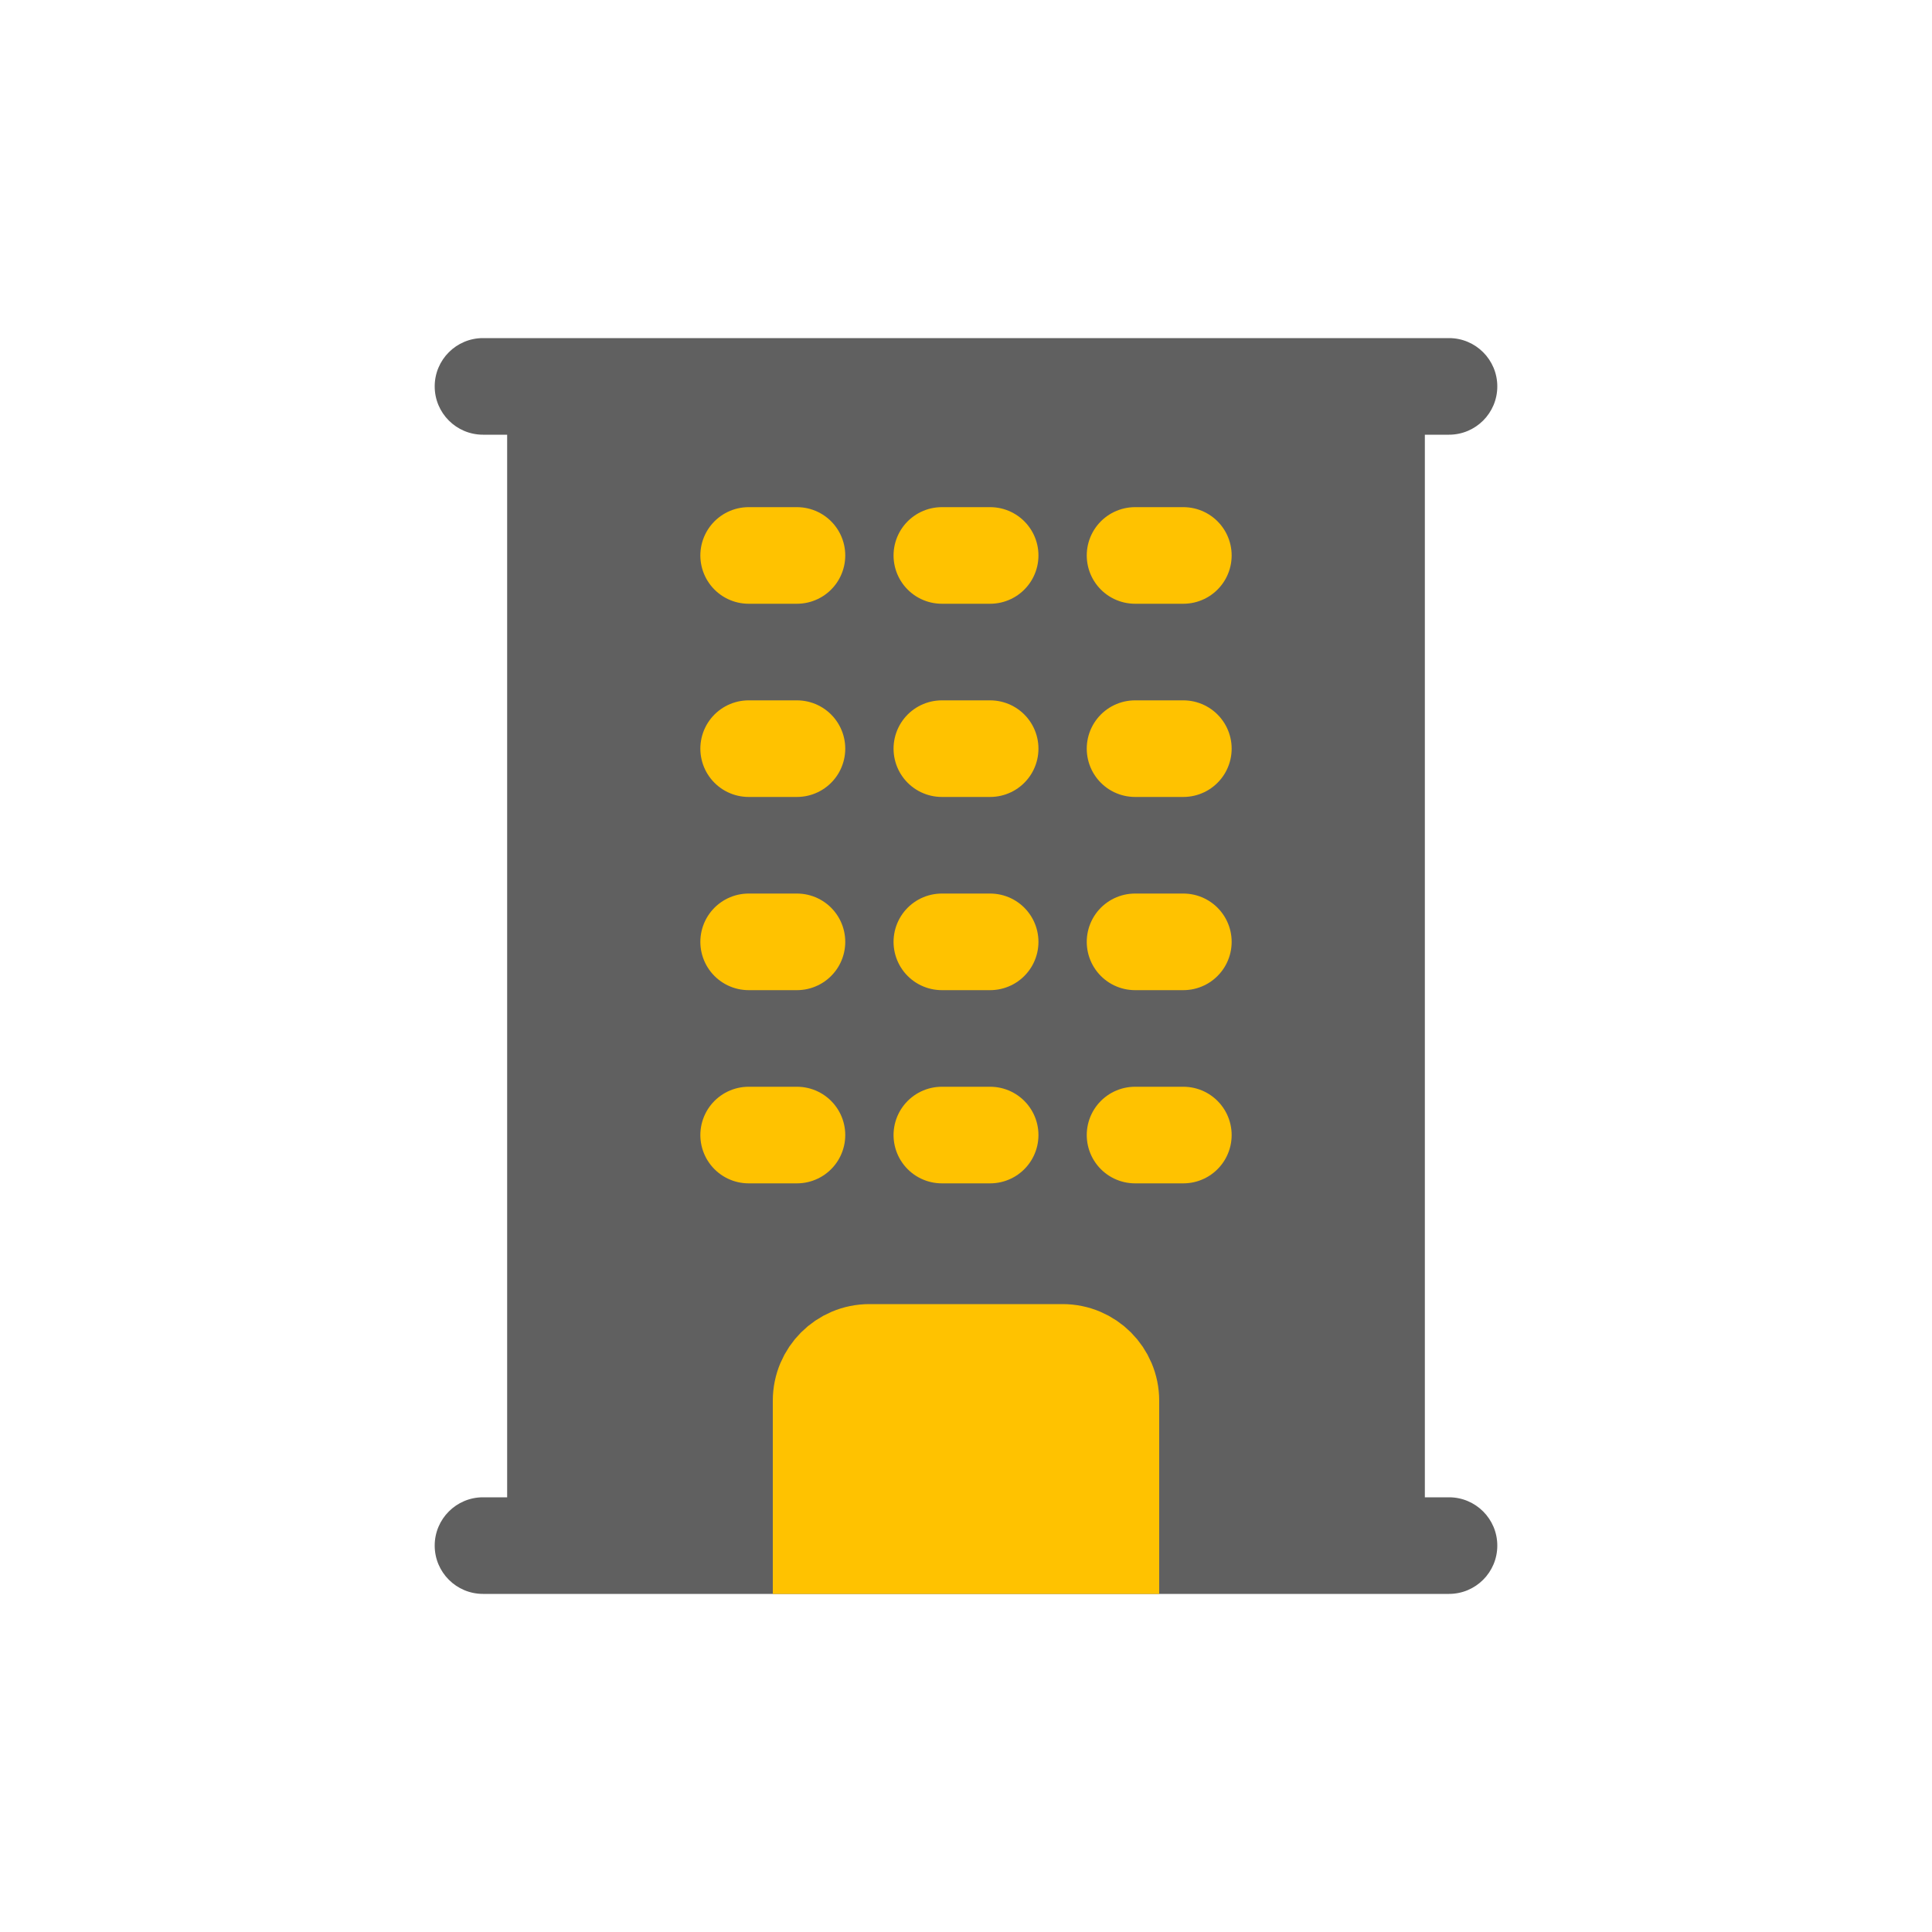 <svg viewBox="0 0 80 80" fill="none">
  <path fill-rule="evenodd" clip-rule="evenodd" d="M23 16L57 16L57 64H23L23 16Z" fill="#606060" class="fill-grey" />
  <path d="M57 16H59C59 14.895 58.105 14 57 14V16ZM23 16V14C21.895 14 21 14.895 21 16H23ZM57 64V66C58.105 66 59 65.105 59 64H57ZM23 64H21C21 65.105 21.895 66 23 66V64ZM20 62C18.895 62 18 62.895 18 64C18 65.105 18.895 66 20 66V62ZM23 66C24.105 66 25 65.105 25 64C25 62.895 24.105 62 23 62V66ZM57 62C55.895 62 55 62.895 55 64C55 65.105 55.895 66 57 66V62ZM60 66C61.105 66 62 65.105 62 64C62 62.895 61.105 62 60 62V66ZM20 14C18.895 14 18 14.895 18 16C18 17.105 18.895 18 20 18V14ZM60 18C61.105 18 62 17.105 62 16C62 14.895 61.105 14 60 14V18ZM57 14L23 14V18L57 18V14ZM59 64L59 16H55L55 64H59ZM23 66H57V62L23 62V66ZM21 16L21 64H25L25 16H21ZM20 66H23V62H20V66ZM57 66H60V62H57V66ZM20 18L60 18V14L20 14V18Z" fill="#606060" class="fill-grey" />
  <path d="M34 58C34 56.895 34.895 56 36 56H44C45.105 56 46 56.895 46 58V64H34V58Z" fill="#FFC200" stroke="#FFC200" stroke-width="4" stroke-linecap="round" class="fill-yellow stroke-yellow" />
  <path d="M31 23H33" stroke="#FFC200" stroke-width="4" stroke-linecap="round" stroke-linejoin="round" class="stroke-yellow" />
  <path d="M39 23H41" stroke="#FFC200" stroke-width="4" stroke-linecap="round" stroke-linejoin="round" class="stroke-yellow" />
  <path d="M47 23H49" stroke="#FFC200" stroke-width="4" stroke-linecap="round" stroke-linejoin="round" class="stroke-yellow" />
  <path d="M31 31H33" stroke="#FFC200" stroke-width="4" stroke-linecap="round" stroke-linejoin="round" class="stroke-yellow" />
  <path d="M39 31H41" stroke="#FFC200" stroke-width="4" stroke-linecap="round" stroke-linejoin="round" class="stroke-yellow" />
  <path d="M47 31H49" stroke="#FFC200" stroke-width="4" stroke-linecap="round" stroke-linejoin="round" class="stroke-yellow" />
  <path d="M31 39H33" stroke="#FFC200" stroke-width="4" stroke-linecap="round" stroke-linejoin="round" class="stroke-yellow" />
  <path d="M39 39H41" stroke="#FFC200" stroke-width="4" stroke-linecap="round" stroke-linejoin="round" class="stroke-yellow" />
  <path d="M47 39H49" stroke="#FFC200" stroke-width="4" stroke-linecap="round" stroke-linejoin="round" class="stroke-yellow" />
  <path d="M31 47H33" stroke="#FFC200" stroke-width="4" stroke-linecap="round" stroke-linejoin="round" class="stroke-yellow" />
  <path d="M39 47H41" stroke="#FFC200" stroke-width="4" stroke-linecap="round" stroke-linejoin="round" class="stroke-yellow" />
  <path d="M47 47H49" stroke="#FFC200" stroke-width="4" stroke-linecap="round" stroke-linejoin="round" class="stroke-yellow" />
</svg>